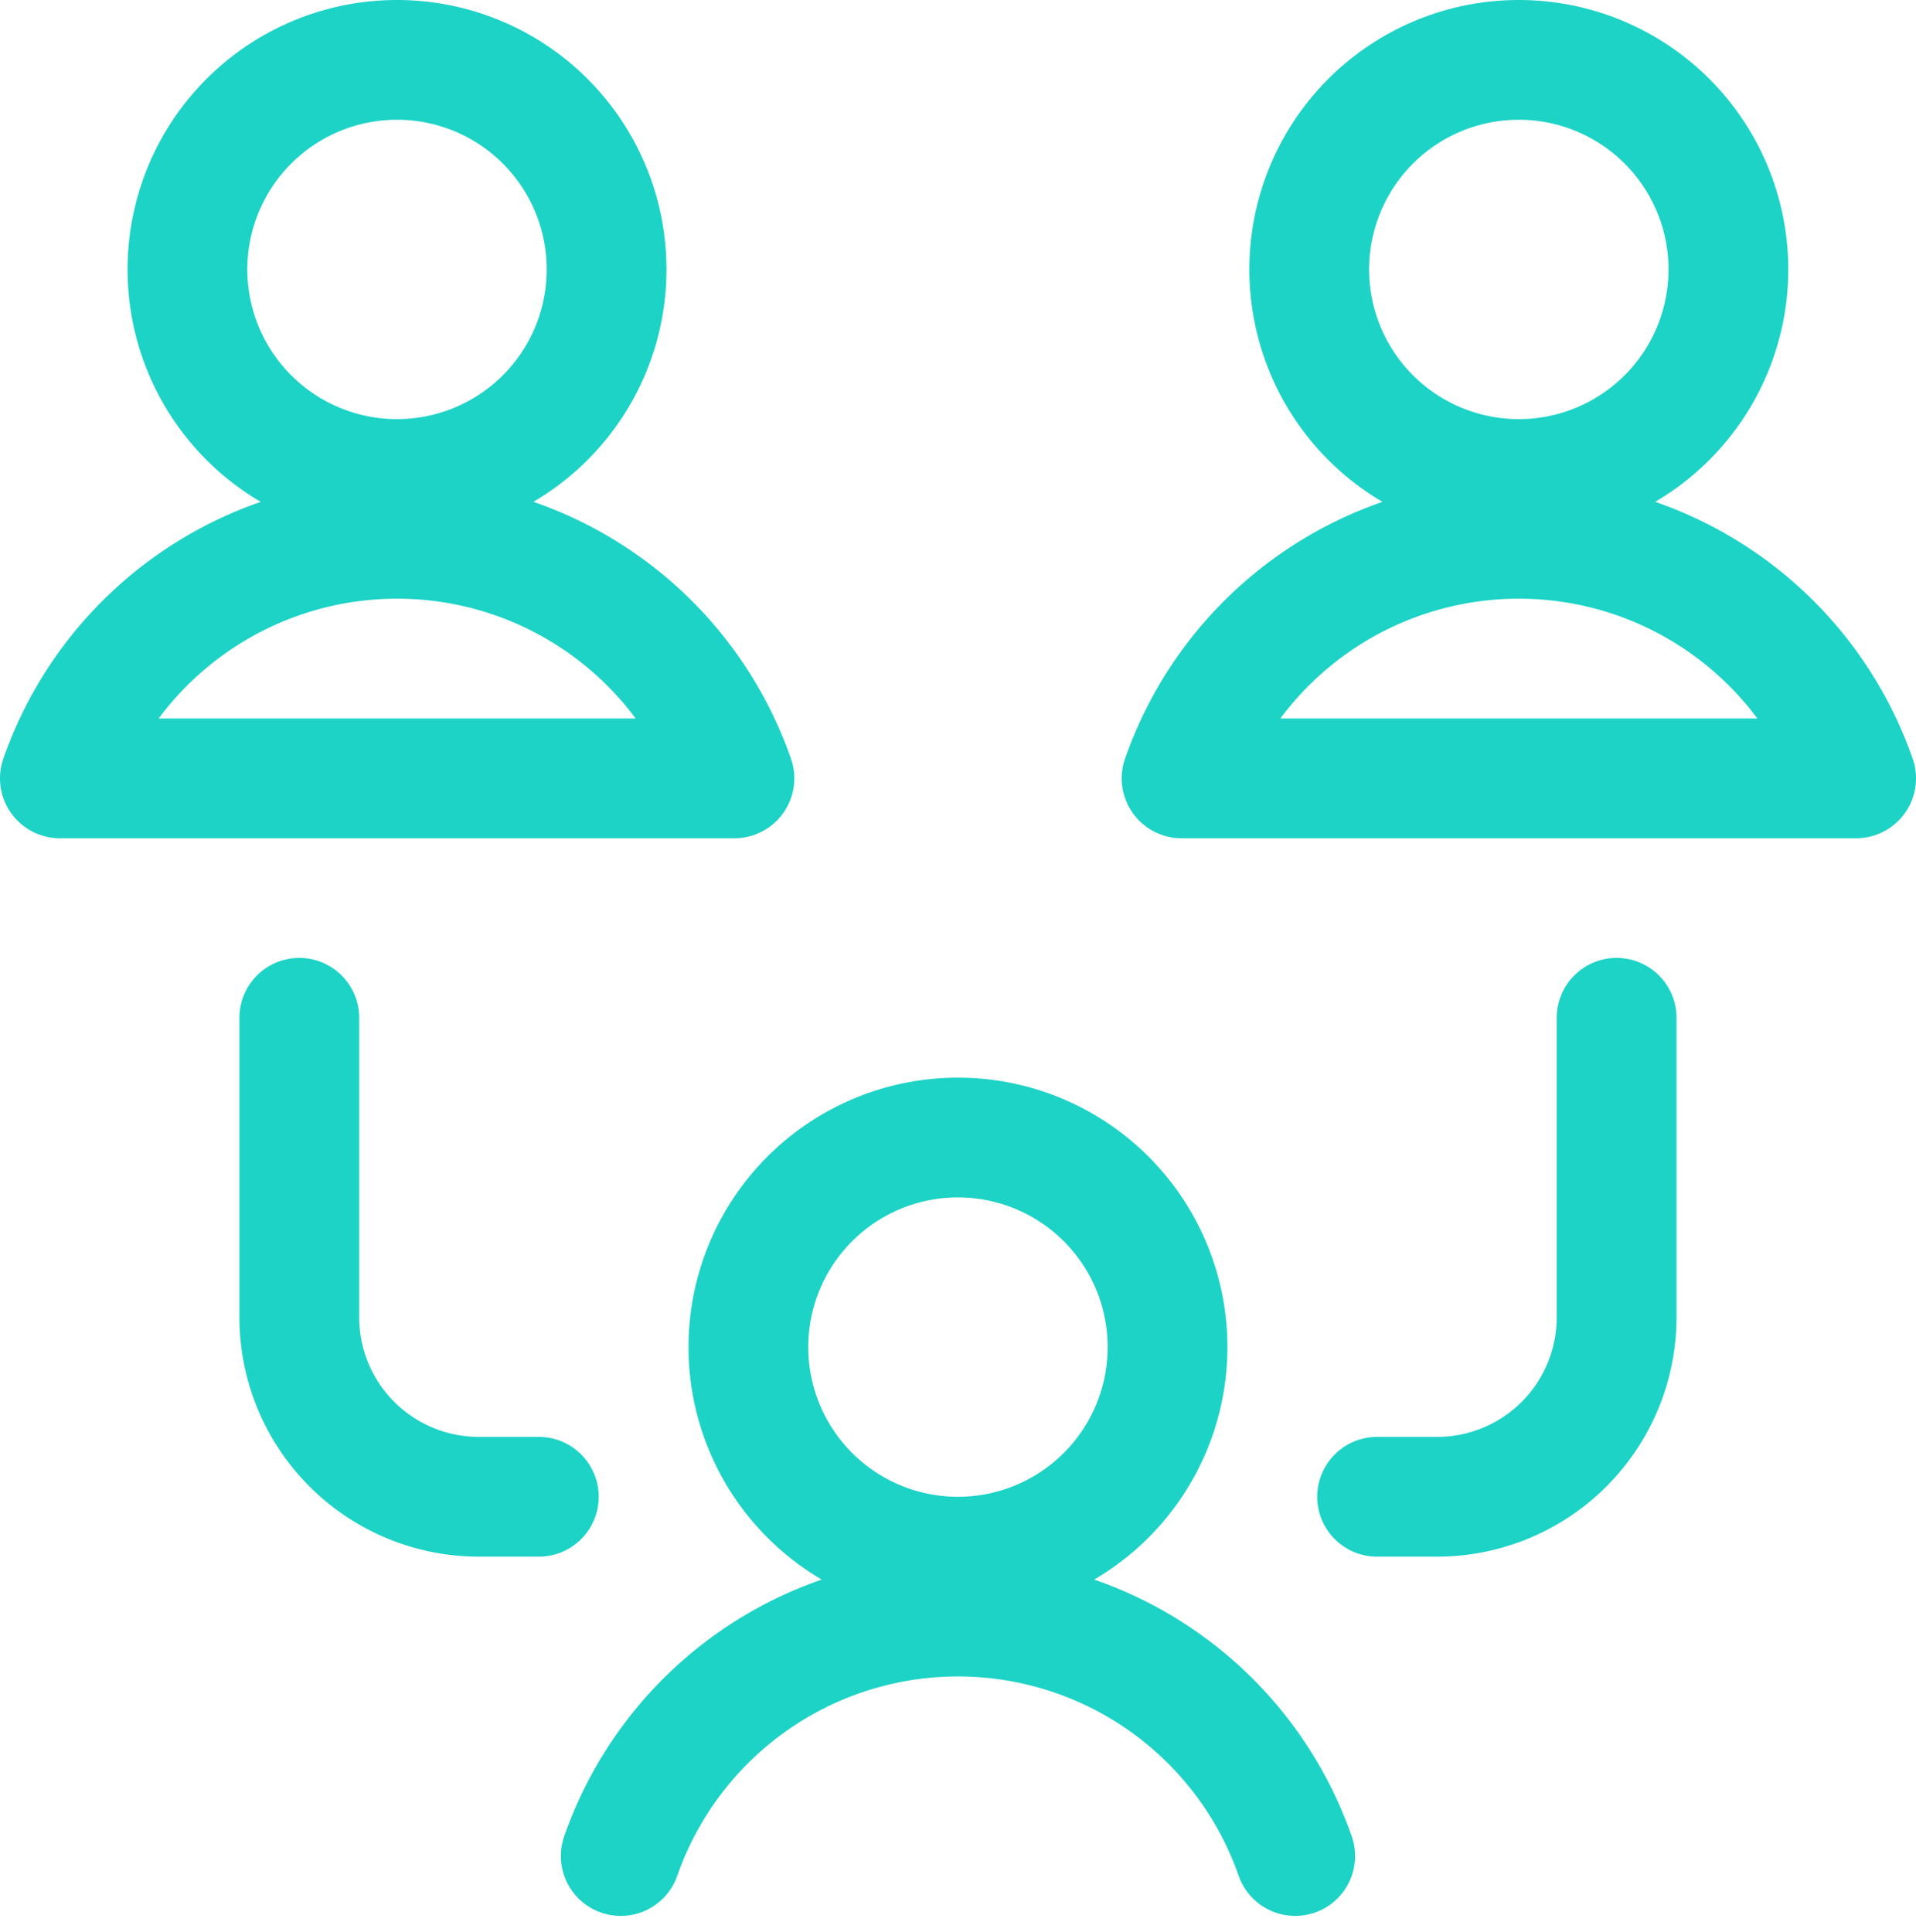 <svg xmlns="http://www.w3.org/2000/svg" width="23.999" height="24.204" viewBox="0 0 23.999 24.204"><defs><style>.cls-1{fill:none;stroke:#1cd3c6;stroke-linecap:round;stroke-linejoin:round;stroke-width:1.5px}</style></defs><g id="streamline-icon-multiple-users-3_24x24" data-name="streamline-icon-multiple-users-3@24x24" transform="translate(.75 .75)"><path id="Path_3010" d="M12 14.25a2.625 2.625 0 1 1-2.625 2.625A2.625 2.625 0 0 1 12 14.25z" class="cls-1" data-name="Path 3010" transform="translate(-.751 -.751)"/><path id="Path_3011" d="M16.224 23.25a4.474 4.474 0 0 0-8.448 0" class="cls-1" data-name="Path 3011" transform="translate(-.751 -.751)"/><path id="Path_3012" d="M4.974.75a2.625 2.625 0 1 1-2.625 2.625A2.625 2.625 0 0 1 4.974.75z" class="cls-1" data-name="Path 3012" transform="translate(-.751 -.75)"/><path id="Path_3013" d="M9.2 9.75a4.474 4.474 0 0 0-8.449 0z" class="cls-1" data-name="Path 3013" transform="translate(-.751 -.75)"/><path id="Path_3014" d="M19.026.75A2.625 2.625 0 1 1 16.4 3.375 2.625 2.625 0 0 1 19.026.75z" class="cls-1" data-name="Path 3014" transform="translate(-.751 -.75)"/><path id="Path_3015" d="M23.25 9.75a4.474 4.474 0 0 0-8.449 0z" class="cls-1" data-name="Path 3015" transform="translate(-.751 -.75)"/><path id="Path_3016" d="M3.75 12.75v3.75A2.249 2.249 0 0 0 6 18.75h.75" class="cls-1" data-name="Path 3016" transform="translate(-.751 -.751)"/><path id="Path_3017" d="M20.25 12.75v3.75A2.249 2.249 0 0 1 18 18.75h-.75" class="cls-1" data-name="Path 3017" transform="translate(-.751 -.751)"/></g></svg>
